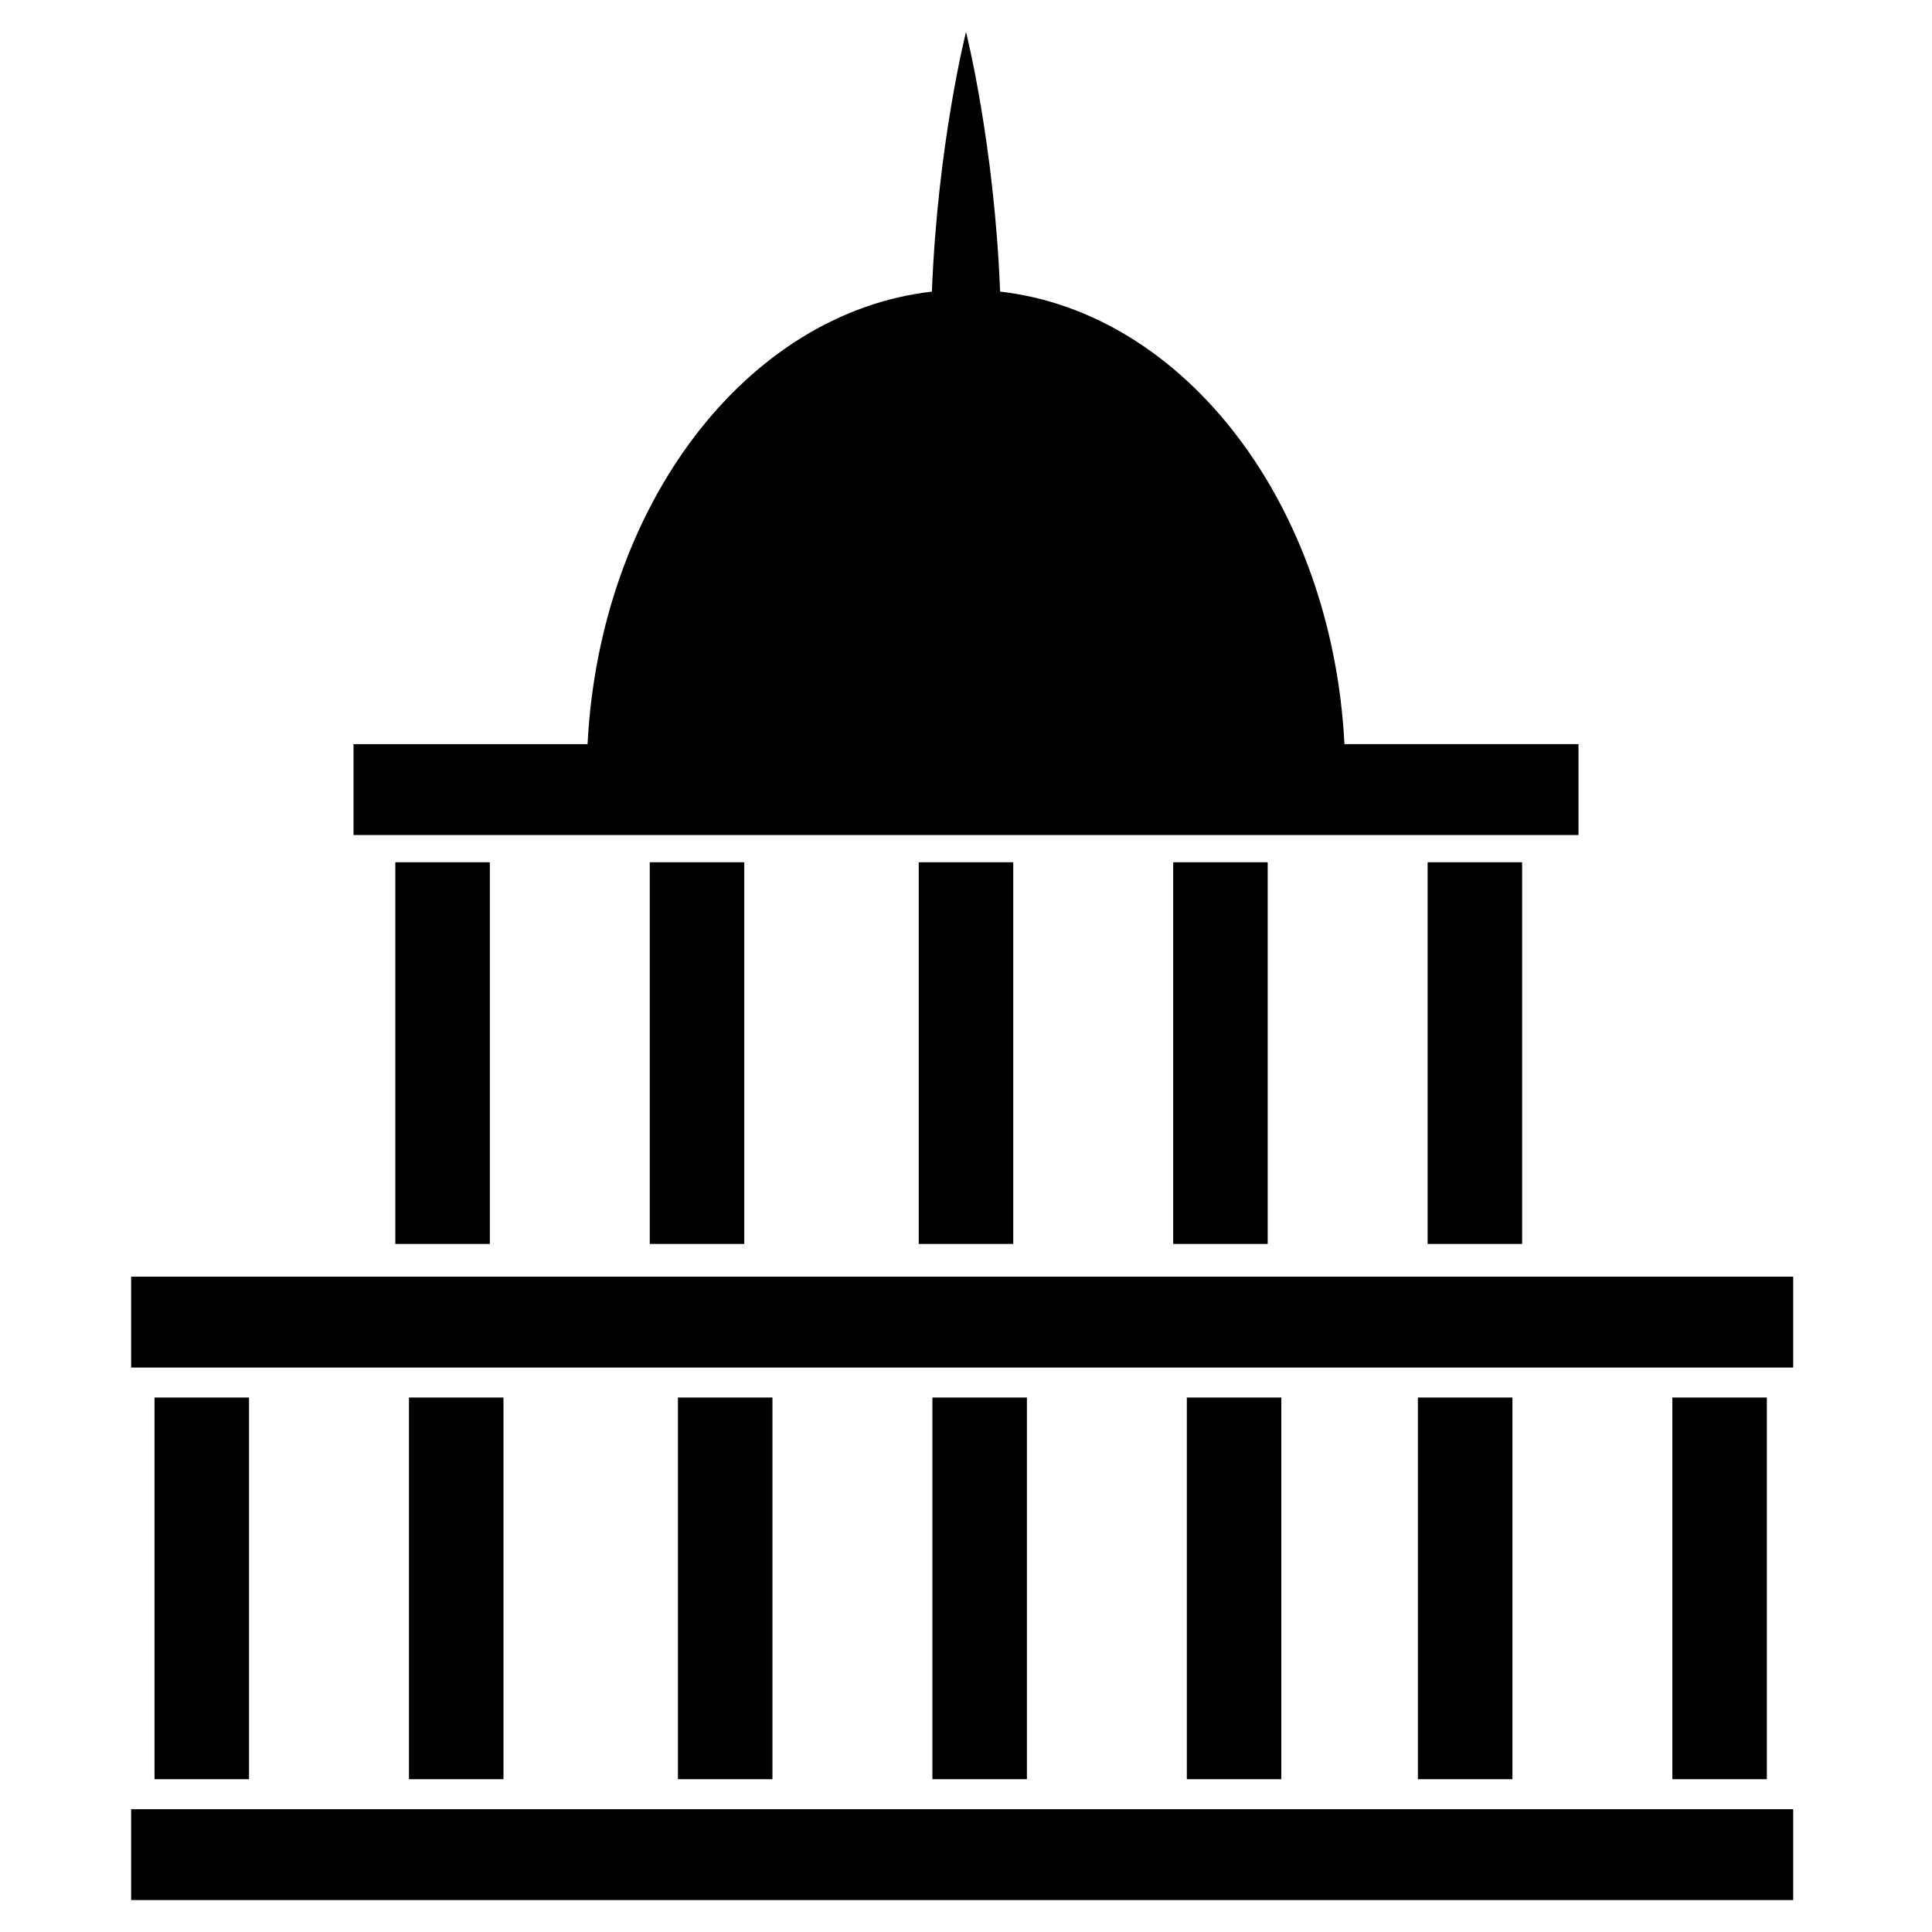<?xml version="1.0" encoding="utf-8"?>
<!-- Generator: Adobe Illustrator 16.0.0, SVG Export Plug-In . SVG Version: 6.00 Build 0)  -->
<!DOCTYPE svg PUBLIC "-//W3C//DTD SVG 1.1//EN" "http://www.w3.org/Graphics/SVG/1.1/DTD/svg11.dtd">
<svg version="1.1" id="Layer_1" xmlns="http://www.w3.org/2000/svg" xmlns:xlink="http://www.w3.org/1999/xlink" x="0px" y="0px"
	 width="126px" height="126px" viewBox="0 0 126 126" enable-background="new 0 0 126 126" xml:space="preserve">
<g>
	<path d="M102.945,48.53H87.681c-0.801-15.608-10.379-28.132-22.458-29.513C64.855,9.42,63,2.083,63,2.083
		s-1.855,7.338-2.223,16.935c-12.08,1.381-21.657,13.905-22.458,29.513H23.056v5.927h79.889V48.53z"/>
	<rect x="25.782" y="56.235" width="6.164" height="24.892"/>
	<rect x="42.375" y="56.235" width="6.164" height="24.892"/>
	<rect x="76.513" y="56.235" width="6.163" height="24.892"/>
	<rect x="93.106" y="56.235" width="6.164" height="24.892"/>
	<rect x="59.918" y="56.235" width="6.164" height="24.892"/>
	<rect x="10.077" y="91.143" width="6.164" height="24.892"/>
	<rect x="26.671" y="91.143" width="6.164" height="24.892"/>
	<rect x="60.808" y="91.143" width="6.164" height="24.892"/>
	<polygon points="102.945,83.261 23.056,83.261 8.552,83.261 8.552,89.188 116.948,89.188 116.948,83.261 	"/>
	<rect x="8.552" y="117.991" width="108.396" height="5.926"/>
	<rect x="77.402" y="91.143" width="6.163" height="24.892"/>
	<rect x="92.472" y="91.143" width="6.164" height="24.892"/>
	<rect x="109.066" y="91.143" width="6.163" height="24.892"/>
	<rect x="44.213" y="91.143" width="6.164" height="24.892"/>
</g>
</svg>
